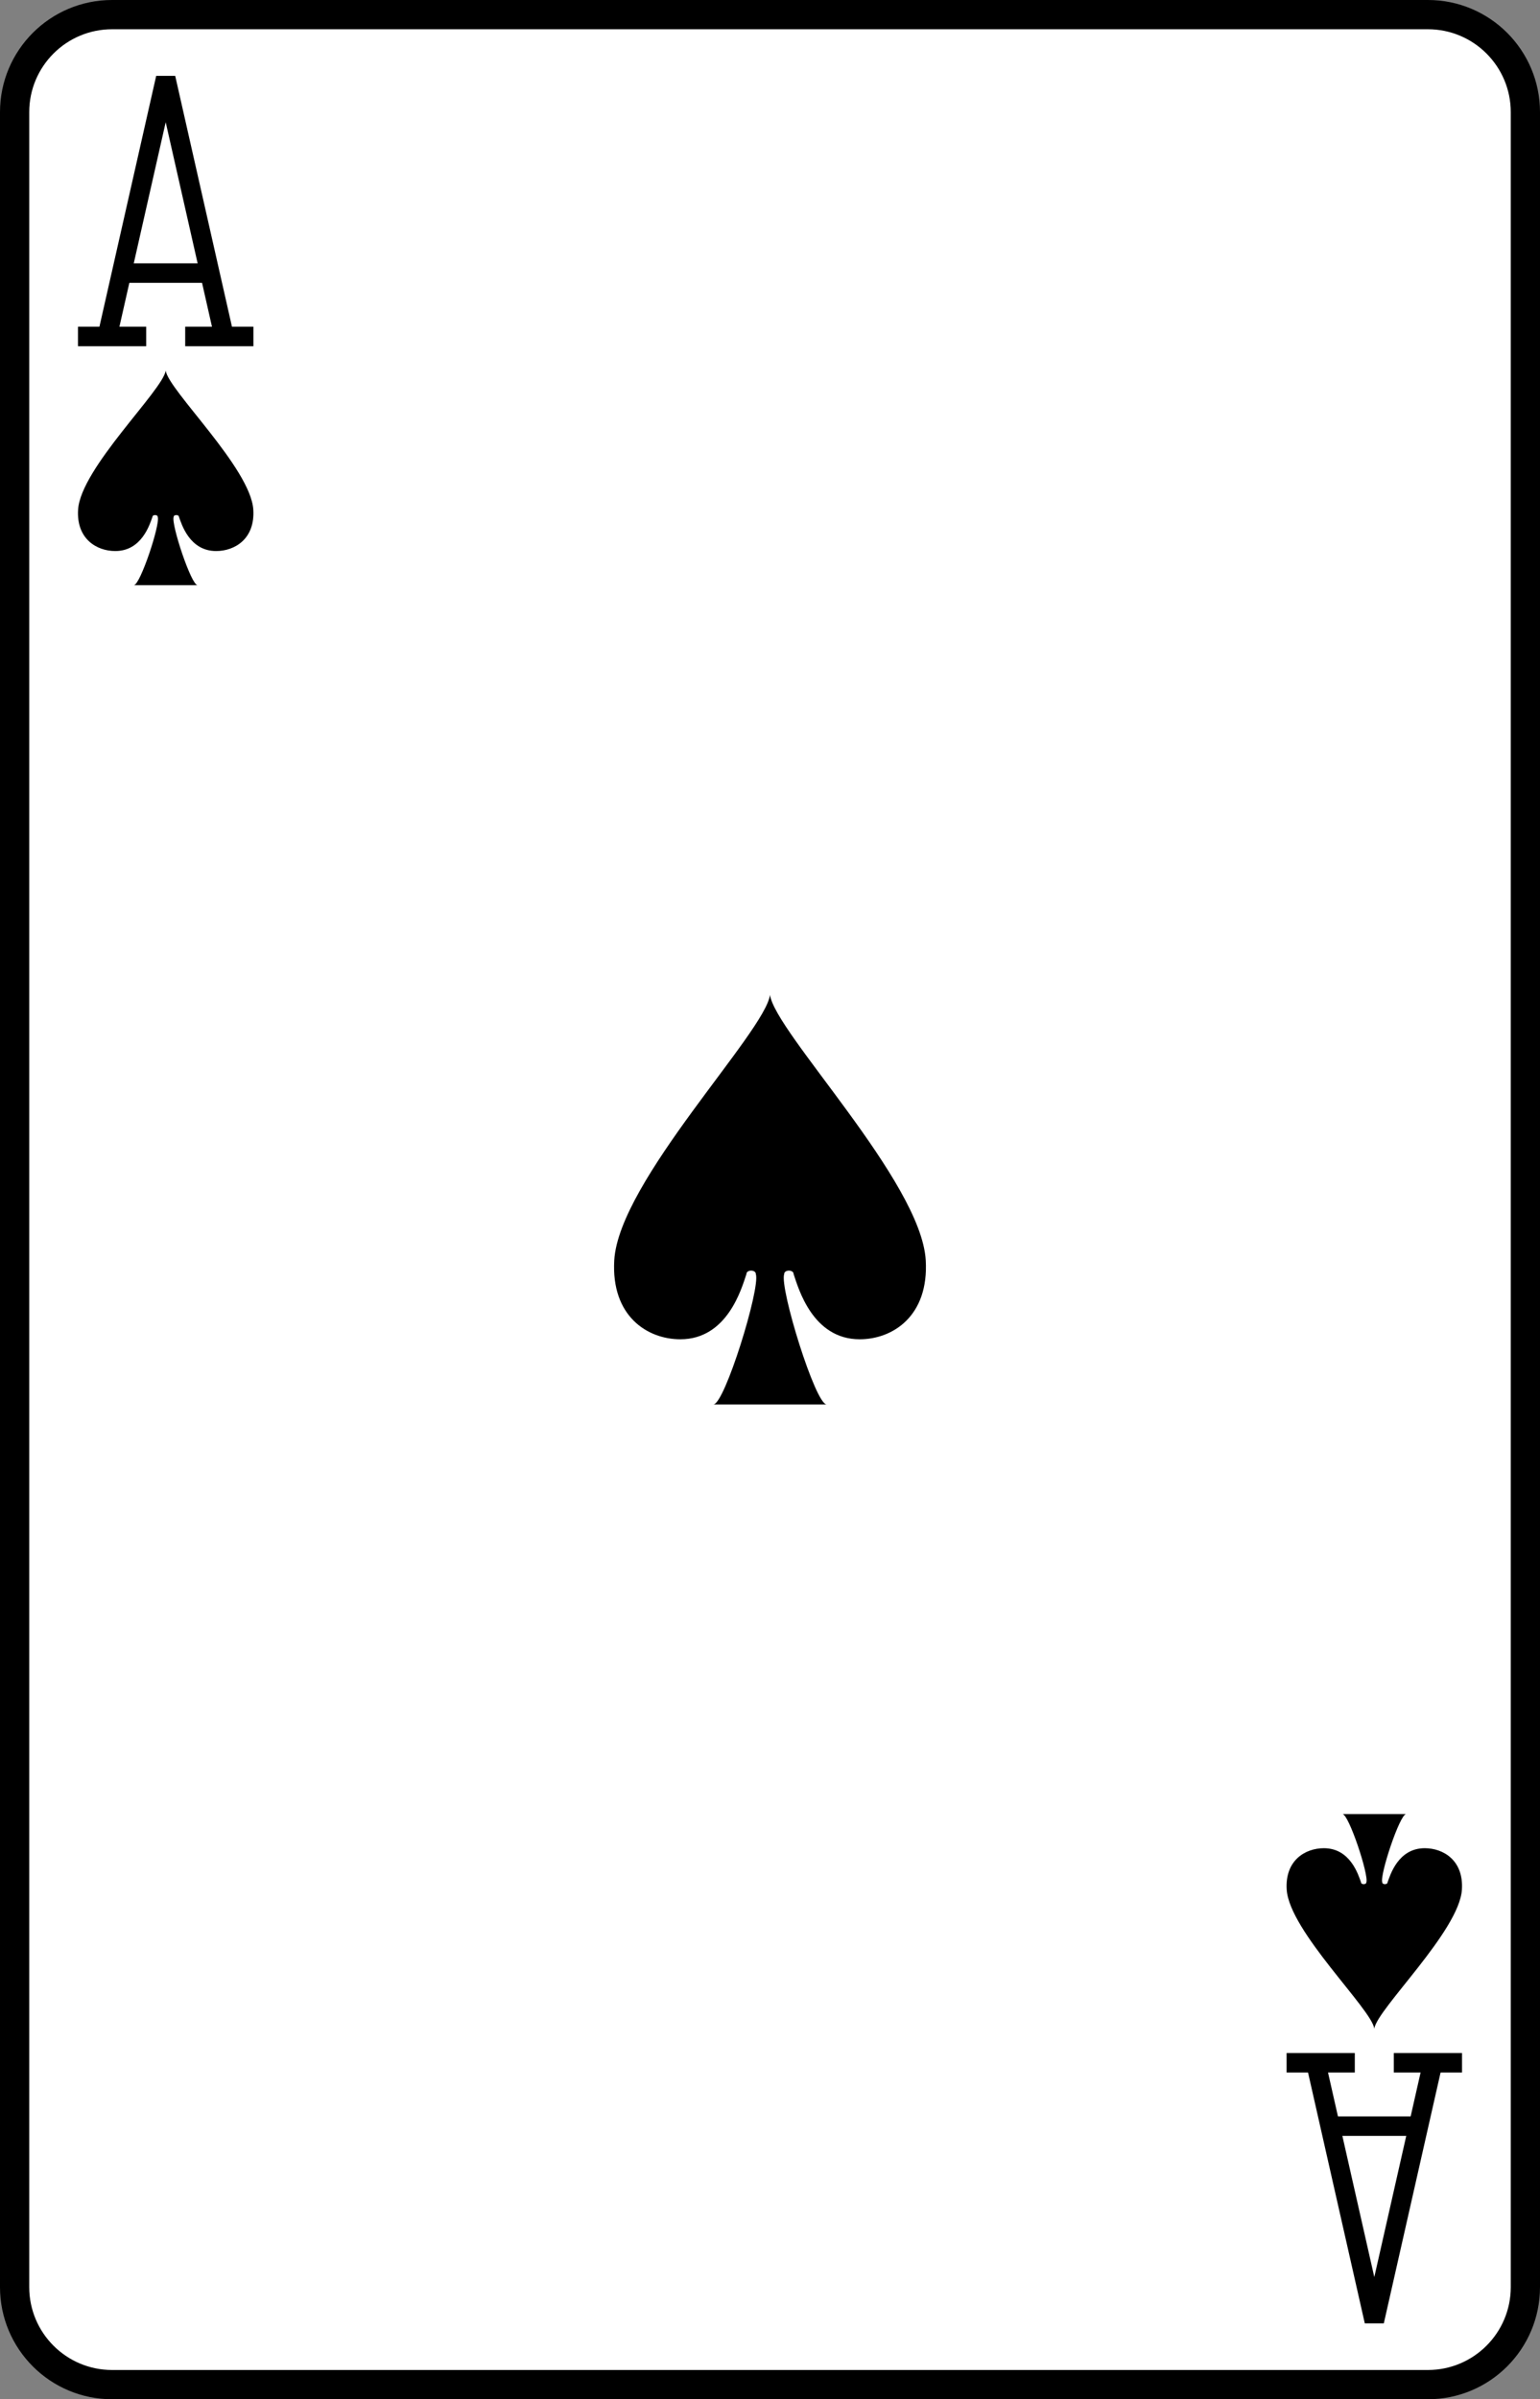 <?xml version="1.0" encoding="UTF-8"?>
<svg width="79px" height="123px" viewBox="0 0 79 123" version="1.1" xmlns="http://www.w3.org/2000/svg" xmlns:xlink="http://www.w3.org/1999/xlink">
    <rect x="0" y="0" width="79" height="123" fill="#808080" stroke="none"/>
    <!-- Generator: Sketch 49.1 (51147) - http://www.bohemiancoding.com/sketch -->
    <title>01_pik_ass</title>
    <desc>Created with Sketch.</desc>
    <defs></defs>
    <g id="Page-1" stroke="none" stroke-width="1" fill="none" fill-rule="evenodd">
        <g id="card_game_2-2" transform="translate(0, -369)">
            <g id="e-link" transform="translate(0, 369)" fill="#FFFFFF" fill-rule="nonzero" stroke="#000000" stroke-width="1.5">
                <path d="M78.25,117.25 C78.25,120.012 76.012,122.25 73.25,122.25 L5.75,122.25 C2.989,122.25 0.75,120.012 0.75,117.25 L0.75,5.75 C0.75,2.988 2.989,0.75 5.75,0.75 L73.25,0.75 C76.012,0.75 78.25,2.988 78.25,5.75 L78.25,117.25 Z" id="e"></path>
            </g>
            <g id="v-link" transform="translate(4, 372.5)" stroke="#000000">
                <g id="v">
                    <path d="M0,13.75 L3.5,13.75" id="Shape"></path>
                    <path d="M9,13.75 L5.5,13.75" id="Shape"></path>
                    <polyline id="Shape" points="1.5 13.75 4.5 0.5 7.5 13.75"></polyline>
                    <path d="M2.25,10.5 L6.75,10.5" id="Shape"></path>
                </g>
            </g>
            <g id="ai-link" transform="translate(66, 474.5)" stroke="#000000">
                <g id="ai">
                    <path d="M6.75,3.5 L2.25,3.5" id="Shape"></path>
                    <path d="M9,0.25 L5.5,0.25" id="Shape"></path>
                    <path d="M0,0.25 L3.5,0.25" id="Shape"></path>
                    <polyline id="Shape" points="7.5 0.25 4.5 13.5 1.5 0.25"></polyline>
                </g>
            </g>
            <g id="f-link" transform="translate(3.5, 387.5)" fill="#000000" fill-rule="nonzero">
                <path d="M9.494,7.625 C9.357,5.5 5.136,1.5 5,0.5 C4.864,1.5 0.642,5.5 0.506,7.625 C0.411,9.128 1.46,9.75 2.413,9.75 C3.775,9.75 4.184,8.375 4.32,8 C4.32,7.875 4.592,7.875 4.592,8 C4.728,8.375 3.69,11.5 3.366,11.5 L6.634,11.5 C6.311,11.5 5.273,8.375 5.408,8 C5.408,7.875 5.681,7.875 5.681,8 C5.817,8.375 6.225,9.75 7.587,9.75 C8.541,9.75 9.589,9.128 9.494,7.625 Z" id="f"></path>
            </g>
            <g id="f-link" transform="translate(70.5, 467.5) rotate(-180) translate(-70.5, -467.5) translate(65.5, 461.5)" fill="#000000" fill-rule="nonzero">
                <path d="M9.494,7.625 C9.357,5.5 5.136,1.5 5,0.5 C4.864,1.5 0.642,5.5 0.506,7.625 C0.411,9.128 1.46,9.75 2.413,9.75 C3.775,9.75 4.184,8.375 4.32,8 C4.32,7.875 4.592,7.875 4.592,8 C4.728,8.375 3.69,11.5 3.366,11.5 L6.634,11.5 C6.311,11.5 5.273,8.375 5.408,8 C5.408,7.875 5.681,7.875 5.681,8 C5.817,8.375 6.225,9.75 7.587,9.75 C8.541,9.75 9.589,9.128 9.494,7.625 Z" id="f"></path>
            </g>
            <g id="a-link" transform="translate(31.5, 419.5)" fill="#000000" fill-rule="nonzero">
                <path d="M15.989,14.103 C15.747,10.046 8.242,2.41 8,0.5 C7.758,2.409 0.253,10.045 0.011,14.103 C-0.158,16.971 1.706,18.16 3.401,18.16 C5.822,18.16 6.548,15.535 6.79,14.819 C6.79,14.58 7.274,14.58 7.274,14.819 C7.516,15.535 5.671,21.501 5.095,21.501 L10.906,21.501 C10.33,21.501 8.485,15.535 8.727,14.819 C8.727,14.58 9.212,14.58 9.212,14.819 C9.454,15.535 10.18,18.16 12.601,18.16 C14.295,18.159 16.158,16.971 15.989,14.103 Z" id="a"></path>
            </g>
        </g>
    </g>
</svg>